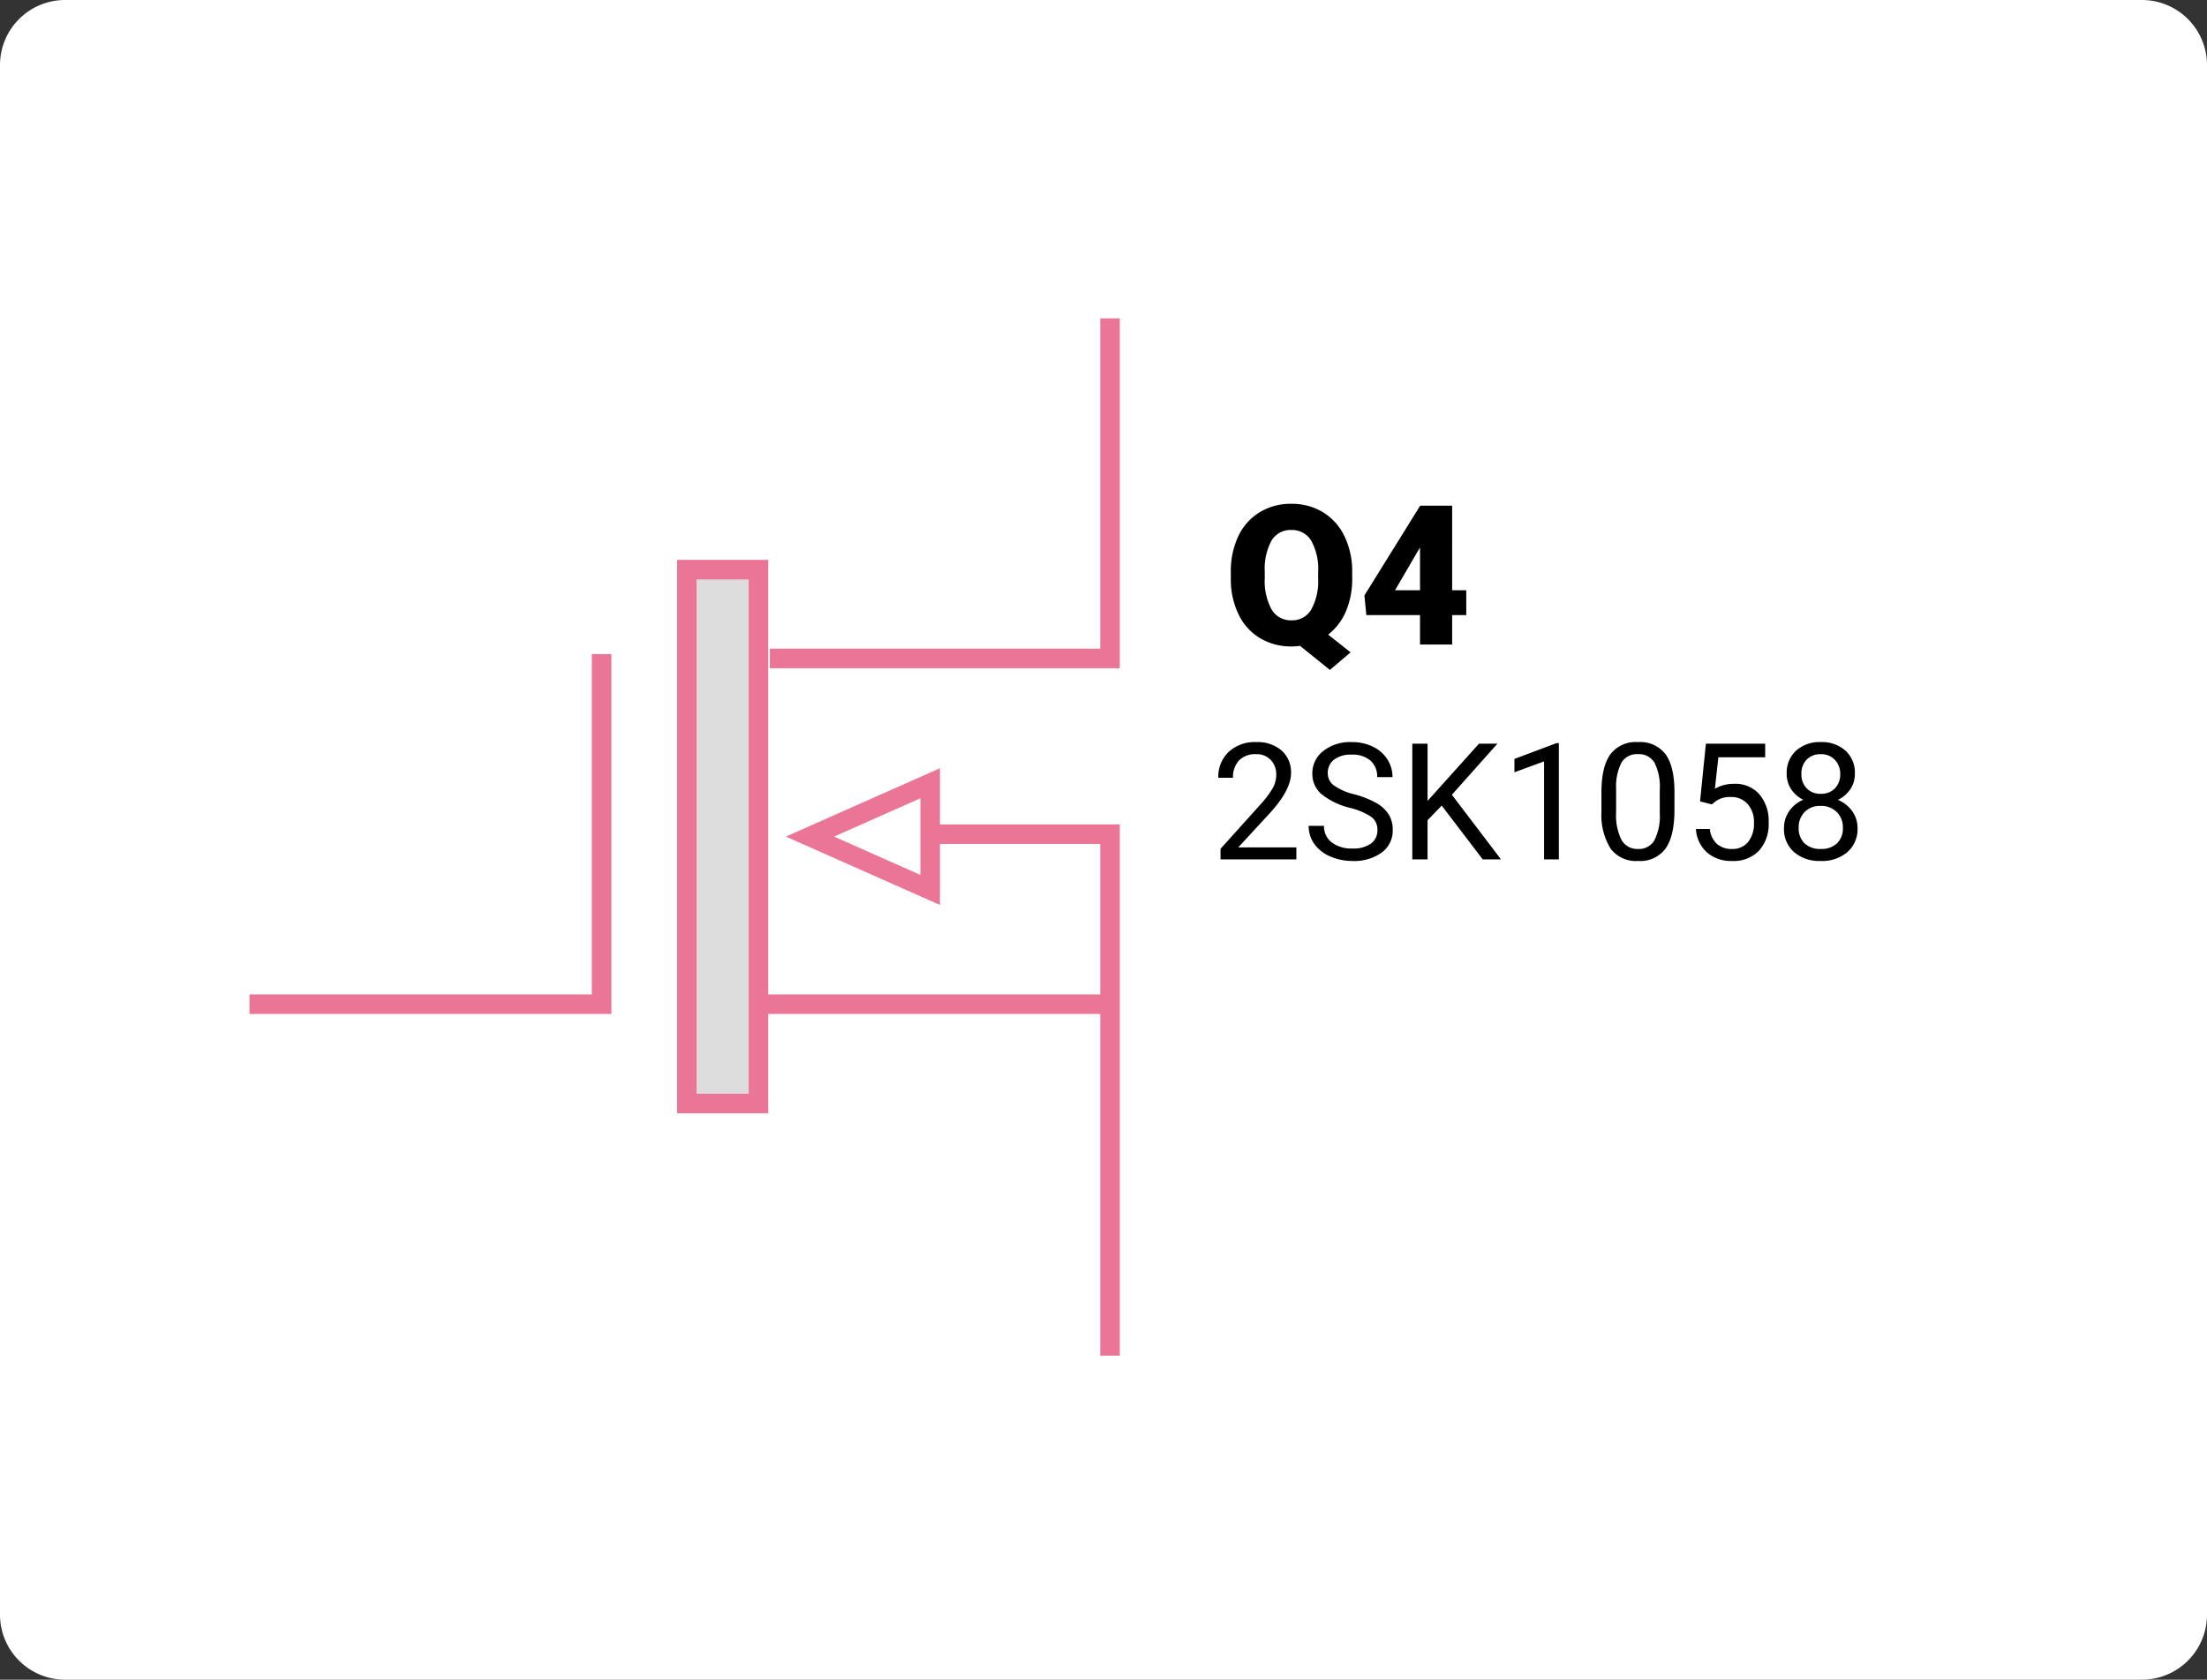 <svg xmlns="http://www.w3.org/2000/svg" width="339" height="258" viewBox="0 0 339 258">
  <rect x="0" y="0" width="339" height="258" fill="#333333" stroke="none"/>
  <g id="Grupo_99594" data-name="Grupo 99594" transform="translate(-362 -3872)">
    <path id="Trazado_104231" data-name="Trazado 104231" d="M10,0H329a10,10,0,0,1,10,10V248a10,10,0,0,1-10,10H10A10,10,0,0,1,0,248V10A10,10,0,0,1,10,0Z" transform="translate(362 3872)" fill="#fff"/>
    <path id="Trazado_104158" data-name="Trazado 104158" d="M-3973.59-7788.533v53.777h-54.088" transform="translate(4428 11761)" fill="none" stroke="#ea7596" stroke-width="3"/>
    <path id="Trazado_104159" data-name="Trazado 104159" d="M-3895.5-7840.1v52.238h-52.248" transform="translate(4428 11761)" fill="none" stroke="#ea7596" stroke-width="3"/>
    <path id="Trazado_104160" data-name="Trazado 104160" d="M-3919.352-7759.99V-7840.1h-28.4" transform="translate(4451.852 11840.229)" fill="none" stroke="#ea7596" stroke-width="3"/>
    <g id="Trazado_104232" data-name="Trazado 104232" transform="translate(466 3958)" fill="#ddd">
      <path d="M 12.5 83.5 L 1.5 83.5 L 1.5 1.5 L 12.5 1.5 L 12.5 83.5 Z" stroke="none"/>
      <path d="M 3 3 L 3 82 L 11 82 L 11 3 L 3 3 M 0 0 L 14 0 L 14 85 L 0 85 L 0 0 Z" stroke="none" fill="#ea7596"/>
    </g>
    <path id="Trazado_104161" data-name="Trazado 104161" d="M-3895.5-7734.756h-52.77" transform="translate(4428 11761)" fill="none" stroke="#ea7596" stroke-width="3"/>
    <g id="Trazado_104233" data-name="Trazado 104233" transform="translate(482.712 4011) rotate(-90)" fill="none">
      <path d="M10.5,0,21,23.664H0Z" stroke="none"/>
      <path d="M 10.5 7.397 L 4.613 20.664 L 16.387 20.664 L 10.5 7.397 M 10.5 0 L 21 23.664 L 0 23.664 L 10.5 0 Z" stroke="none" fill="#ea7596"/>
    </g>
    <path id="Trazado_104163" data-name="Trazado 104163" d="M19.7-10.225a12.6,12.6,0,0,1-.981,5.164,8.975,8.975,0,0,1-2.71,3.538L19.453,1.2,16.274,3.9,11.689.205A9.53,9.53,0,0,1,10.4.293,9.245,9.245,0,0,1,5.566-.967a8.568,8.568,0,0,1-3.289-3.6A12.239,12.239,0,0,1,1.055-9.961v-1.128A12.621,12.621,0,0,1,2.2-16.626a8.57,8.57,0,0,1,3.281-3.691,9.172,9.172,0,0,1,4.885-1.3,9.131,9.131,0,0,1,4.834,1.289,8.685,8.685,0,0,1,3.3,3.669A12.27,12.27,0,0,1,19.7-11.206Zm-5.229-.894a8.969,8.969,0,0,0-1.062-4.827,3.406,3.406,0,0,0-3.04-1.648A3.383,3.383,0,0,0,7.31-15.967a9.085,9.085,0,0,0-1.04,4.761v.981A9.218,9.218,0,0,0,7.31-5.4,3.4,3.4,0,0,0,10.4-3.721a3.356,3.356,0,0,0,3.01-1.655,9.024,9.024,0,0,0,1.062-4.761ZM35.054-8.335h2.168v3.809H35.054V0H30.117V-4.526H21.87l-.293-3.018,8.54-13.74v-.044h4.937Zm-8.774,0h3.838V-14.9l-.308.5Z" transform="translate(550 3971)"/>
    <path id="Trazado_104162" data-name="Trazado 104162" d="M13.123,0H1.477V-1.624L7.629-8.459A14.616,14.616,0,0,0,9.515-10.98a4.207,4.207,0,0,0,.519-2.008,3.189,3.189,0,0,0-.842-2.283,2.945,2.945,0,0,0-2.246-.891,3.488,3.488,0,0,0-2.618.958,3.66,3.66,0,0,0-.934,2.667H1.135A5.242,5.242,0,0,1,2.716-16.5a5.86,5.86,0,0,1,4.23-1.514,5.631,5.631,0,0,1,3.918,1.3,4.435,4.435,0,0,1,1.44,3.461q0,2.625-3.345,6.25L4.2-1.843h8.923Zm8.215-7.922a11.021,11.021,0,0,1-4.388-2.13,4.07,4.07,0,0,1-1.373-3.119,4.3,4.3,0,0,1,1.678-3.473,6.671,6.671,0,0,1,4.364-1.373,7.281,7.281,0,0,1,3.265.708,5.369,5.369,0,0,1,2.222,1.953,4.994,4.994,0,0,1,.787,2.722H25.537a3.233,3.233,0,0,0-1.025-2.533,4.179,4.179,0,0,0-2.893-.922,4.275,4.275,0,0,0-2.7.763,2.543,2.543,0,0,0-.97,2.118,2.288,2.288,0,0,0,.922,1.837A9.047,9.047,0,0,0,22-10,14.528,14.528,0,0,1,25.47-8.624a5.261,5.261,0,0,1,1.855,1.752,4.471,4.471,0,0,1,.6,2.356,4.153,4.153,0,0,1-1.685,3.461,7.183,7.183,0,0,1-4.5,1.3,8.354,8.354,0,0,1-3.418-.7A5.752,5.752,0,0,1,15.875-2.38a4.692,4.692,0,0,1-.861-2.771h2.356a3.061,3.061,0,0,0,1.19,2.545,5.011,5.011,0,0,0,3.18.934,4.607,4.607,0,0,0,2.844-.757,2.458,2.458,0,0,0,.989-2.063,2.413,2.413,0,0,0-.916-2.02A10.555,10.555,0,0,0,21.338-7.922Zm14.111-.342L33.276-6.006V0H30.933V-17.773h2.344v8.789l7.9-8.789h2.832L37.012-9.924,44.556,0H41.748ZM53.442,0H51.172V-15.051l-4.553,1.672V-15.43l6.47-2.429h.354ZM71.2-7.581q0,3.967-1.355,5.9A4.819,4.819,0,0,1,65.613.244,4.854,4.854,0,0,1,61.4-1.642a9.8,9.8,0,0,1-1.416-5.634v-3.015q0-3.918,1.355-5.823a4.856,4.856,0,0,1,4.248-1.9,4.9,4.9,0,0,1,4.224,1.837q1.355,1.837,1.392,5.67Zm-2.258-3.088a8.275,8.275,0,0,0-.806-4.181,2.773,2.773,0,0,0-2.551-1.312,2.737,2.737,0,0,0-2.527,1.306,8.08,8.08,0,0,0-.818,4.016v3.613a8.408,8.408,0,0,0,.836,4.254A2.768,2.768,0,0,0,65.613-1.6,2.73,2.73,0,0,0,68.1-2.893a8.1,8.1,0,0,0,.848-4.077Zm6.189,1.758.9-8.862h9.106v2.087h-7.19l-.537,4.846a5.736,5.736,0,0,1,2.966-.769A4.9,4.9,0,0,1,84.241-10a6.291,6.291,0,0,1,1.428,4.34,6.072,6.072,0,0,1-1.483,4.327A5.406,5.406,0,0,1,80.042.244,5.618,5.618,0,0,1,76.2-1.062a5.213,5.213,0,0,1-1.7-3.613h2.136a3.587,3.587,0,0,0,1.086,2.3,3.378,3.378,0,0,0,2.319.775,3.047,3.047,0,0,0,2.472-1.074,4.491,4.491,0,0,0,.9-2.966A4.122,4.122,0,0,0,82.44-8.5a3.3,3.3,0,0,0-2.582-1.08,3.723,3.723,0,0,0-2.319.647l-.6.488Zm23.779-4.224a4.127,4.127,0,0,1-.7,2.368,4.776,4.776,0,0,1-1.9,1.624,5.094,5.094,0,0,1,2.2,1.746,4.393,4.393,0,0,1,.812,2.6,4.644,4.644,0,0,1-1.556,3.674,5.98,5.98,0,0,1-4.1,1.367,5.953,5.953,0,0,1-4.108-1.373A4.666,4.666,0,0,1,88.025-4.8a4.524,4.524,0,0,1,.787-2.6,4.9,4.9,0,0,1,2.179-1.758,4.658,4.658,0,0,1-1.868-1.624,4.186,4.186,0,0,1-.684-2.356A4.594,4.594,0,0,1,89.88-16.7a5.4,5.4,0,0,1,3.8-1.318,5.408,5.408,0,0,1,3.79,1.318A4.585,4.585,0,0,1,98.914-13.135ZM97.07-4.846a3.276,3.276,0,0,0-.946-2.429,3.355,3.355,0,0,0-2.472-.94,3.3,3.3,0,0,0-2.448.928,3.313,3.313,0,0,0-.922,2.441,3.155,3.155,0,0,0,.9,2.38,3.444,3.444,0,0,0,2.5.867,3.434,3.434,0,0,0,2.49-.873A3.148,3.148,0,0,0,97.07-4.846ZM93.677-16.162a2.914,2.914,0,0,0-2.155.824A3.027,3.027,0,0,0,90.7-13.1a3.012,3.012,0,0,0,.812,2.191,2.881,2.881,0,0,0,2.167.836,2.881,2.881,0,0,0,2.167-.836,3.012,3.012,0,0,0,.812-2.191,3.013,3.013,0,0,0-.842-2.209A2.873,2.873,0,0,0,93.677-16.162Z" transform="translate(548 4004)"/>
  </g>
</svg>
